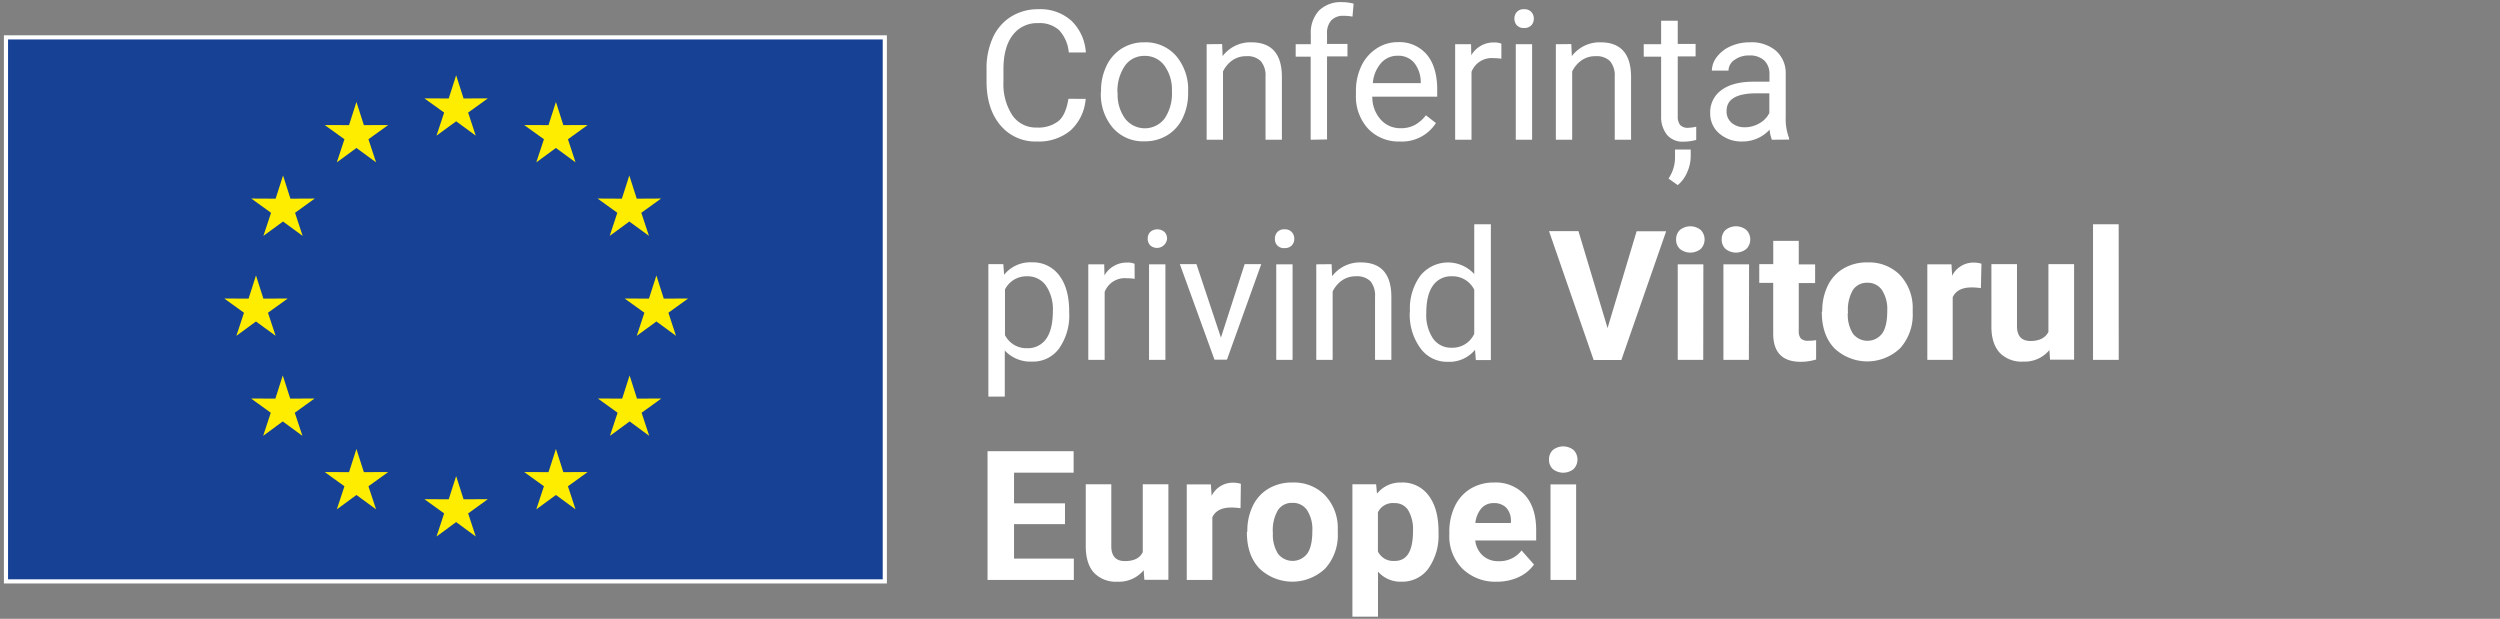 <svg xmlns="http://www.w3.org/2000/svg" viewBox="0 0 602 149"><rect x="0" y="0" width="602" height="149" fill="#808080" stroke="none"/><g data-name="Layer 1"><path style="fill:#164194;stroke:#fff;stroke-miterlimit:10" d="M1.44 9h211.62v131H1.44z"/><path d="m109.84 18.13 1.79 5.58 5.85-.02-4.75 3.42 1.83 5.56-4.72-3.46-4.73 3.46 1.84-5.56-4.76-3.42 5.86.02 1.79-5.58zm0 96.52 1.79 5.58 5.85-.03-4.75 3.43 1.83 5.56-4.72-3.47-4.73 3.47 1.84-5.56-4.76-3.43 5.86.03 1.79-5.58zm-24.01-90.1 1.79 5.58 5.86-.02-4.76 3.42 1.84 5.56-4.73-3.46-4.72 3.46 1.83-5.56-4.75-3.42 5.86.02 1.78-5.58zM68.16 42.26l1.78 5.58 5.86-.03-4.75 3.43 1.83 5.56-4.72-3.46-4.73 3.46 1.84-5.56-4.76-3.43 5.86.03 1.79-5.58zm-6.52 24.07 1.79 5.58 5.86-.03-4.76 3.43 1.84 5.56-4.73-3.46-4.72 3.46 1.83-5.56L54 71.88l5.85.03 1.79-5.58zm6.45 24.08 1.79 5.58 5.86-.03-4.76 3.43 1.84 5.56-4.73-3.47-4.72 3.47 1.83-5.56-4.75-3.43 5.86.03 1.78-5.58zm17.74 17.7 1.79 5.58 5.86-.02-4.76 3.42 1.84 5.56-4.73-3.46-4.72 3.46 1.83-5.56-4.75-3.42 5.86.02 1.78-5.58zm48.04-83.56-1.79 5.58-5.86-.02 4.76 3.42-1.84 5.56 4.73-3.46 4.72 3.46-1.83-5.56 4.75-3.42-5.86.02-1.78-5.58zm17.67 17.71-1.79 5.58-5.85-.03 4.75 3.43-1.83 5.56 4.72-3.46 4.73 3.46-1.84-5.56 4.76-3.43-5.86.03-1.79-5.58zm6.52 24.07-1.79 5.58-5.86-.03 4.76 3.43-1.84 5.56 4.73-3.46 4.72 3.46-1.83-5.56 4.75-3.43-5.86.03-1.78-5.58zm-6.45 24.08-1.79 5.58-5.86-.03 4.76 3.43-1.84 5.56 4.73-3.47 4.72 3.47-1.83-5.56 4.75-3.43-5.86.03-1.78-5.58zm-17.74 17.7-1.79 5.58-5.86-.02 4.76 3.42-1.84 5.56 4.73-3.46 4.72 3.46-1.83-5.56 4.75-3.42-5.86.02-1.78-5.58z" style="fill:#ffed00"/><path d="M261.43 23.81a11.46 11.46 0 0 1-3.63 7.59 11.92 11.92 0 0 1-8.12 2.67 10.92 10.92 0 0 1-8.81-3.94q-3.3-3.93-3.31-10.54v-3A17.66 17.66 0 0 1 239.11 9a11.46 11.46 0 0 1 4.37-5A12.19 12.19 0 0 1 250 2.22 11.2 11.2 0 0 1 258 5a11.59 11.59 0 0 1 3.47 7.63h-4.11a9 9 0 0 0-2.36-5.4 7 7 0 0 0-5-1.66 7.31 7.31 0 0 0-6.14 2.89c-1.49 1.94-2.23 4.68-2.23 8.25v3a13.66 13.66 0 0 0 2.11 8 6.82 6.82 0 0 0 5.9 3 7.89 7.89 0 0 0 5.22-1.54c1.22-1 2-2.83 2.42-5.38Zm3.7-1.89a13.55 13.55 0 0 1 1.33-6.09 9.89 9.89 0 0 1 3.71-4.18 10 10 0 0 1 5.41-1.46 9.7 9.7 0 0 1 7.61 3.25 12.52 12.52 0 0 1 2.91 8.67v.27a13.7 13.7 0 0 1-1.29 6 9.74 9.74 0 0 1-3.68 4.16 10.23 10.23 0 0 1-5.5 1.49 9.64 9.64 0 0 1-7.63-3.22 12.44 12.44 0 0 1-2.91-8.62Zm4 .46a9.84 9.84 0 0 0 1.78 6.16 6 6 0 0 0 9.53 0 10.79 10.79 0 0 0 1.76-6.58 9.85 9.85 0 0 0-1.8-6.15 5.74 5.74 0 0 0-4.78-2.35 5.64 5.64 0 0 0-4.7 2.32 10.71 10.71 0 0 0-1.83 6.6Zm25.16-11.77.12 2.9a8.38 8.38 0 0 1 6.9-3.32q7.31 0 7.37 8.23v15.23h-3.94V18.4a5.34 5.34 0 0 0-1.14-3.68 4.56 4.56 0 0 0-3.48-1.19 5.72 5.72 0 0 0-3.37 1 6.93 6.93 0 0 0-2.25 2.68v16.44h-3.94v-23Zm21.32 23.04v-20H312v-3h3.64v-2.4a7.85 7.85 0 0 1 2-5.73 7.48 7.48 0 0 1 5.6-2 10.46 10.46 0 0 1 2.71.36L325.68 4a11.1 11.1 0 0 0-2.13-.19 3.85 3.85 0 0 0-3 1.12 4.58 4.58 0 0 0-1 3.22v2.43h4.92v3h-4.92v20Zm21.46.42a10.07 10.07 0 0 1-7.62-3.07 11.44 11.44 0 0 1-2.94-8.23V22a13.89 13.89 0 0 1 1.31-6.12 10.24 10.24 0 0 1 3.66-4.21 9.17 9.17 0 0 1 5.1-1.52 8.62 8.62 0 0 1 7 3c1.67 2 2.5 4.8 2.5 8.48v1.64h-15.63a8.2 8.2 0 0 0 2 5.5 6.26 6.26 0 0 0 4.84 2.1 7 7 0 0 0 3.54-.85 8.88 8.88 0 0 0 2.53-2.26l2.41 1.87a9.67 9.67 0 0 1-8.7 4.44Zm-.49-20.65a5.24 5.24 0 0 0-4 1.74 8.34 8.34 0 0 0-2 4.86h11.54v-.3a7.57 7.57 0 0 0-1.62-4.65 5 5 0 0 0-3.92-1.65Zm24.95.72a12.91 12.91 0 0 0-1.94-.14 5.18 5.18 0 0 0-5.25 3.3v16.35h-3.94v-23h3.83l.06 2.66a6.13 6.13 0 0 1 5.5-3.08 4 4 0 0 1 1.74.29Zm3.14-9.64a2.36 2.36 0 0 1 .59-1.62 2.2 2.2 0 0 1 1.74-.66 2.23 2.23 0 0 1 1.74.66 2.32 2.32 0 0 1 .6 1.62 2.25 2.25 0 0 1-.6 1.6 2.29 2.29 0 0 1-1.74.64 2.26 2.26 0 0 1-1.74-.64 2.29 2.29 0 0 1-.59-1.6Zm4.26 29.15H365v-23h3.93Zm9.44-23.04.13 2.9a8.38 8.38 0 0 1 6.9-3.32q7.29 0 7.36 8.23v15.23h-3.93V18.4a5.34 5.34 0 0 0-1.14-3.68 4.57 4.57 0 0 0-3.49-1.19 5.71 5.71 0 0 0-3.36 1 7 7 0 0 0-2.26 2.68v16.44h-3.93v-23ZM404 5v5.58h4.3v3H404V28a3.24 3.24 0 0 0 .57 2.08 2.44 2.44 0 0 0 2 .69 9.68 9.68 0 0 0 1.88-.26v3.18a11.63 11.63 0 0 1-3 .42 4.9 4.9 0 0 1-4-1.6 6.86 6.86 0 0 1-1.45-4.57V13.65h-4.19v-3H400V5Zm0 39.57L401.78 43a9.13 9.13 0 0 0 1.57-5v-2h3.77v1.62a9.44 9.44 0 0 1-.84 3.84 8 8 0 0 1-2.28 3.11Zm22.67-10.92a8.59 8.59 0 0 1-.55-2.43 8.8 8.8 0 0 1-6.56 2.85 8.12 8.12 0 0 1-5.56-1.93 6.23 6.23 0 0 1-2.18-4.88 6.51 6.51 0 0 1 2.74-5.59c1.82-1.33 4.39-2 7.69-2h3.84v-1.8a4.44 4.44 0 0 0-1.24-3.29 5 5 0 0 0-3.64-1.22 5.73 5.73 0 0 0-3.53 1.06 3.15 3.15 0 0 0-1.46 2.58h-4a5.41 5.41 0 0 1 1.23-3.33 8.28 8.28 0 0 1 3.32-2.55 11.2 11.2 0 0 1 4.61-.93 9.07 9.07 0 0 1 6.23 2 7.12 7.12 0 0 1 2.39 5.47v10.6a12.9 12.9 0 0 0 .81 5v.35Zm-6.53-3a7 7 0 0 0 3.51-.95 5.79 5.79 0 0 0 2.41-2.5v-4.73H423q-7.25 0-7.24 4.24A3.56 3.56 0 0 0 417 29.6a4.71 4.71 0 0 0 3.14 1.04ZM257.47 75.38a13.78 13.78 0 0 1-2.41 8.48 7.7 7.7 0 0 1-6.51 3.21 8.45 8.45 0 0 1-6.6-2.66V95.5H238V63.61h3.6l.19 2.56a8.09 8.09 0 0 1 6.68-3 7.86 7.86 0 0 1 6.57 3.12q2.42 3.14 2.42 8.71Zm-3.94-.44a10.19 10.19 0 0 0-1.66-6.16 5.37 5.37 0 0 0-4.56-2.25A5.77 5.77 0 0 0 242 69.7v11a5.8 5.8 0 0 0 5.4 3.15 5.34 5.34 0 0 0 4.51-2.25q1.61-2.24 1.62-6.66Zm19.7-7.8a13.11 13.11 0 0 0-1.94-.14 5.18 5.18 0 0 0-5.29 3.3v16.35h-3.94v-23h3.83l.07 2.66a6.12 6.12 0 0 1 5.49-3.08 4 4 0 0 1 1.75.29Zm3.14-9.64a2.35 2.35 0 0 1 .58-1.62 2.62 2.62 0 0 1 3.48 0 2.32 2.32 0 0 1 .6 1.62 2.44 2.44 0 0 1-4.03 1.6 2.28 2.28 0 0 1-.63-1.6Zm4.26 29.15h-3.94v-23h3.94ZM294 81.3l5.71-17.69h4l-8.26 23h-3l-8.34-23h4Zm13-23.8a2.35 2.35 0 0 1 .58-1.62 2.2 2.2 0 0 1 1.74-.66 2.23 2.23 0 0 1 1.74.66 2.32 2.32 0 0 1 .6 1.62 2.25 2.25 0 0 1-.6 1.6 2.29 2.29 0 0 1-1.74.64A2.11 2.11 0 0 1 307 57.5Zm4.25 29.15h-3.93v-23h3.93Zm9.4-23.04.13 2.9a8.38 8.38 0 0 1 6.9-3.32q7.31 0 7.36 8.23v15.23h-3.93V71.4a5.34 5.34 0 0 0-1.11-3.68 4.56 4.56 0 0 0-3.48-1.19 5.72 5.72 0 0 0-3.37 1 6.85 6.85 0 0 0-2.25 2.68v16.44h-3.94v-23Zm18.86 11.33a13.46 13.46 0 0 1 2.49-8.53 8.55 8.55 0 0 1 13-.41V54h4v32.7h-3.62l-.19-2.47a8 8 0 0 1-6.58 2.89 7.84 7.84 0 0 1-6.61-3.33 13.65 13.65 0 0 1-2.53-8.56Zm3.94.44a10.17 10.17 0 0 0 1.62 6.13 5.23 5.23 0 0 0 4.47 2.22 5.74 5.74 0 0 0 5.46-3.36V69.78a5.78 5.78 0 0 0-5.43-3.25 5.26 5.26 0 0 0-4.51 2.23q-1.61 2.24-1.61 6.62ZM387.1 79l7-23.31h7.11l-10.79 31h-6.67L373 55.65h7.09Zm16.51-21.35a3.07 3.07 0 0 1 .92-2.28 4 4 0 0 1 5 0 3.27 3.27 0 0 1 0 4.58 4 4 0 0 1-5 0 3 3 0 0 1-.92-2.3Zm6.53 29H404v-23h6.17Zm4.45-29a3 3 0 0 1 .93-2.28 4 4 0 0 1 5 0 3.25 3.25 0 0 1 0 4.58 4 4 0 0 1-5 0 3 3 0 0 1-.93-2.3Zm6.54 29H415v-23h6.18ZM433.14 58v5.66h3.94v4.51h-3.94v11.5a2.78 2.78 0 0 0 .49 1.83 2.47 2.47 0 0 0 1.88.55 10.83 10.83 0 0 0 1.81-.14v4.66a12.66 12.66 0 0 1-3.73.55q-6.46 0-6.6-6.53V68.12h-3.36v-4.51H427V58Zm5.66 16.92a13.62 13.62 0 0 1 1.32-6.11 9.64 9.64 0 0 1 3.8-4.16 11.06 11.06 0 0 1 5.76-1.46 10.5 10.5 0 0 1 7.61 2.81 11.48 11.48 0 0 1 3.29 7.75v1.57a12.06 12.06 0 0 1-3 8.51 11.48 11.48 0 0 1-15.89 0q-3-3.19-3-8.69Zm6.15.43a8.55 8.55 0 0 0 1.24 5 4.43 4.43 0 0 0 7 0q1.26-1.71 1.26-5.49a8.46 8.46 0 0 0-1.26-5 4.08 4.08 0 0 0-3.53-1.77 4 4 0 0 0-3.49 1.75 9.54 9.54 0 0 0-1.17 5.51ZM477 69.38a17.16 17.16 0 0 0-2.21-.17c-2.33 0-3.85.79-4.58 2.36v15.08h-6.11v-23h5.81l.17 2.75a5.7 5.7 0 0 1 5.13-3.17 6.65 6.65 0 0 1 1.92.27Zm16.49 14.92a7.7 7.7 0 0 1-6.3 2.77 7.29 7.29 0 0 1-5.66-2.13c-1.29-1.42-2-3.5-2-6.24V63.61h6.16v14.9q0 3.6 3.27 3.6c2.09 0 3.53-.72 4.3-2.17V63.61h6.18v23h-5.79Zm16.7 2.35H504V54h6.18Zm-253.74 39.56h-12.27v8.3h14.4v5.14H237.8v-31h20.73v5.17h-14.35v7.39h12.27Zm18.95 11.09a7.7 7.7 0 0 1-6.3 2.77 7.27 7.27 0 0 1-5.65-2.13q-1.95-2.13-2-6.24v-15.09h6.15v14.9q0 3.6 3.28 3.6t4.3-2.17v-16.33h6.17v23h-5.79Zm23.32-14.92a17.44 17.44 0 0 0-2.22-.17c-2.32 0-3.85.79-4.57 2.36v15.08h-6.16v-23h5.81l.18 2.75a5.68 5.68 0 0 1 5.13-3.17 6.53 6.53 0 0 1 1.91.27Zm1.64 5.54a13.62 13.62 0 0 1 1.32-6.11 9.7 9.7 0 0 1 3.8-4.16 11.06 11.06 0 0 1 5.76-1.46 10.5 10.5 0 0 1 7.61 2.85 11.43 11.43 0 0 1 3.29 7.75v1.57a12 12 0 0 1-3 8.51 11.48 11.48 0 0 1-15.89 0q-3-3.19-3-8.69Zm6.15.43a8.55 8.55 0 0 0 1.24 5 4.43 4.43 0 0 0 7 0q1.26-1.71 1.26-5.49a8.46 8.46 0 0 0-1.26-5 4.07 4.07 0 0 0-3.53-1.77 4 4 0 0 0-3.49 1.75 9.54 9.54 0 0 0-1.22 5.51Zm39.89-.01a13.84 13.84 0 0 1-2.42 8.53 7.75 7.75 0 0 1-6.52 3.2 7.16 7.16 0 0 1-5.64-2.43v10.86h-6.16v-31.89h5.71l.21 2.26a7.22 7.22 0 0 1 5.83-2.68 7.79 7.79 0 0 1 6.62 3.15q2.37 3.15 2.37 8.68Zm-6.15-.45a9.08 9.08 0 0 0-1.14-5 3.72 3.72 0 0 0-3.31-1.74 4 4 0 0 0-4 2.21v9.43a4.09 4.09 0 0 0 4 2.28c2.98.04 4.45-2.36 4.45-7.18Zm20.18 12.18a11.27 11.27 0 0 1-8.25-3.11 11 11 0 0 1-3.18-8.28v-.59a14 14 0 0 1 1.34-6.21 9.87 9.87 0 0 1 3.8-4.22 10.72 10.72 0 0 1 5.61-1.47 9.55 9.55 0 0 1 7.44 3q2.71 3 2.72 8.45v2.51h-14.67a5.74 5.74 0 0 0 1.8 3.62 5.42 5.42 0 0 0 3.8 1.36 6.62 6.62 0 0 0 5.55-2.58l3 3.39a9.28 9.28 0 0 1-3.75 3.05 12.18 12.18 0 0 1-5.21 1.08Zm-.7-18.92a3.84 3.84 0 0 0-3 1.24 6.38 6.38 0 0 0-1.46 3.55h8.56v-.5a4.57 4.57 0 0 0-1.11-3.17 4 4 0 0 0-2.99-1.12Zm13.27-10.5a3.07 3.07 0 0 1 .92-2.28 4 4 0 0 1 5 0 3.27 3.27 0 0 1 0 4.58 4 4 0 0 1-5 0 3 3 0 0 1-.92-2.3Zm6.53 29h-6.17v-23h6.17Z" style="fill:#fff"/></g></svg>